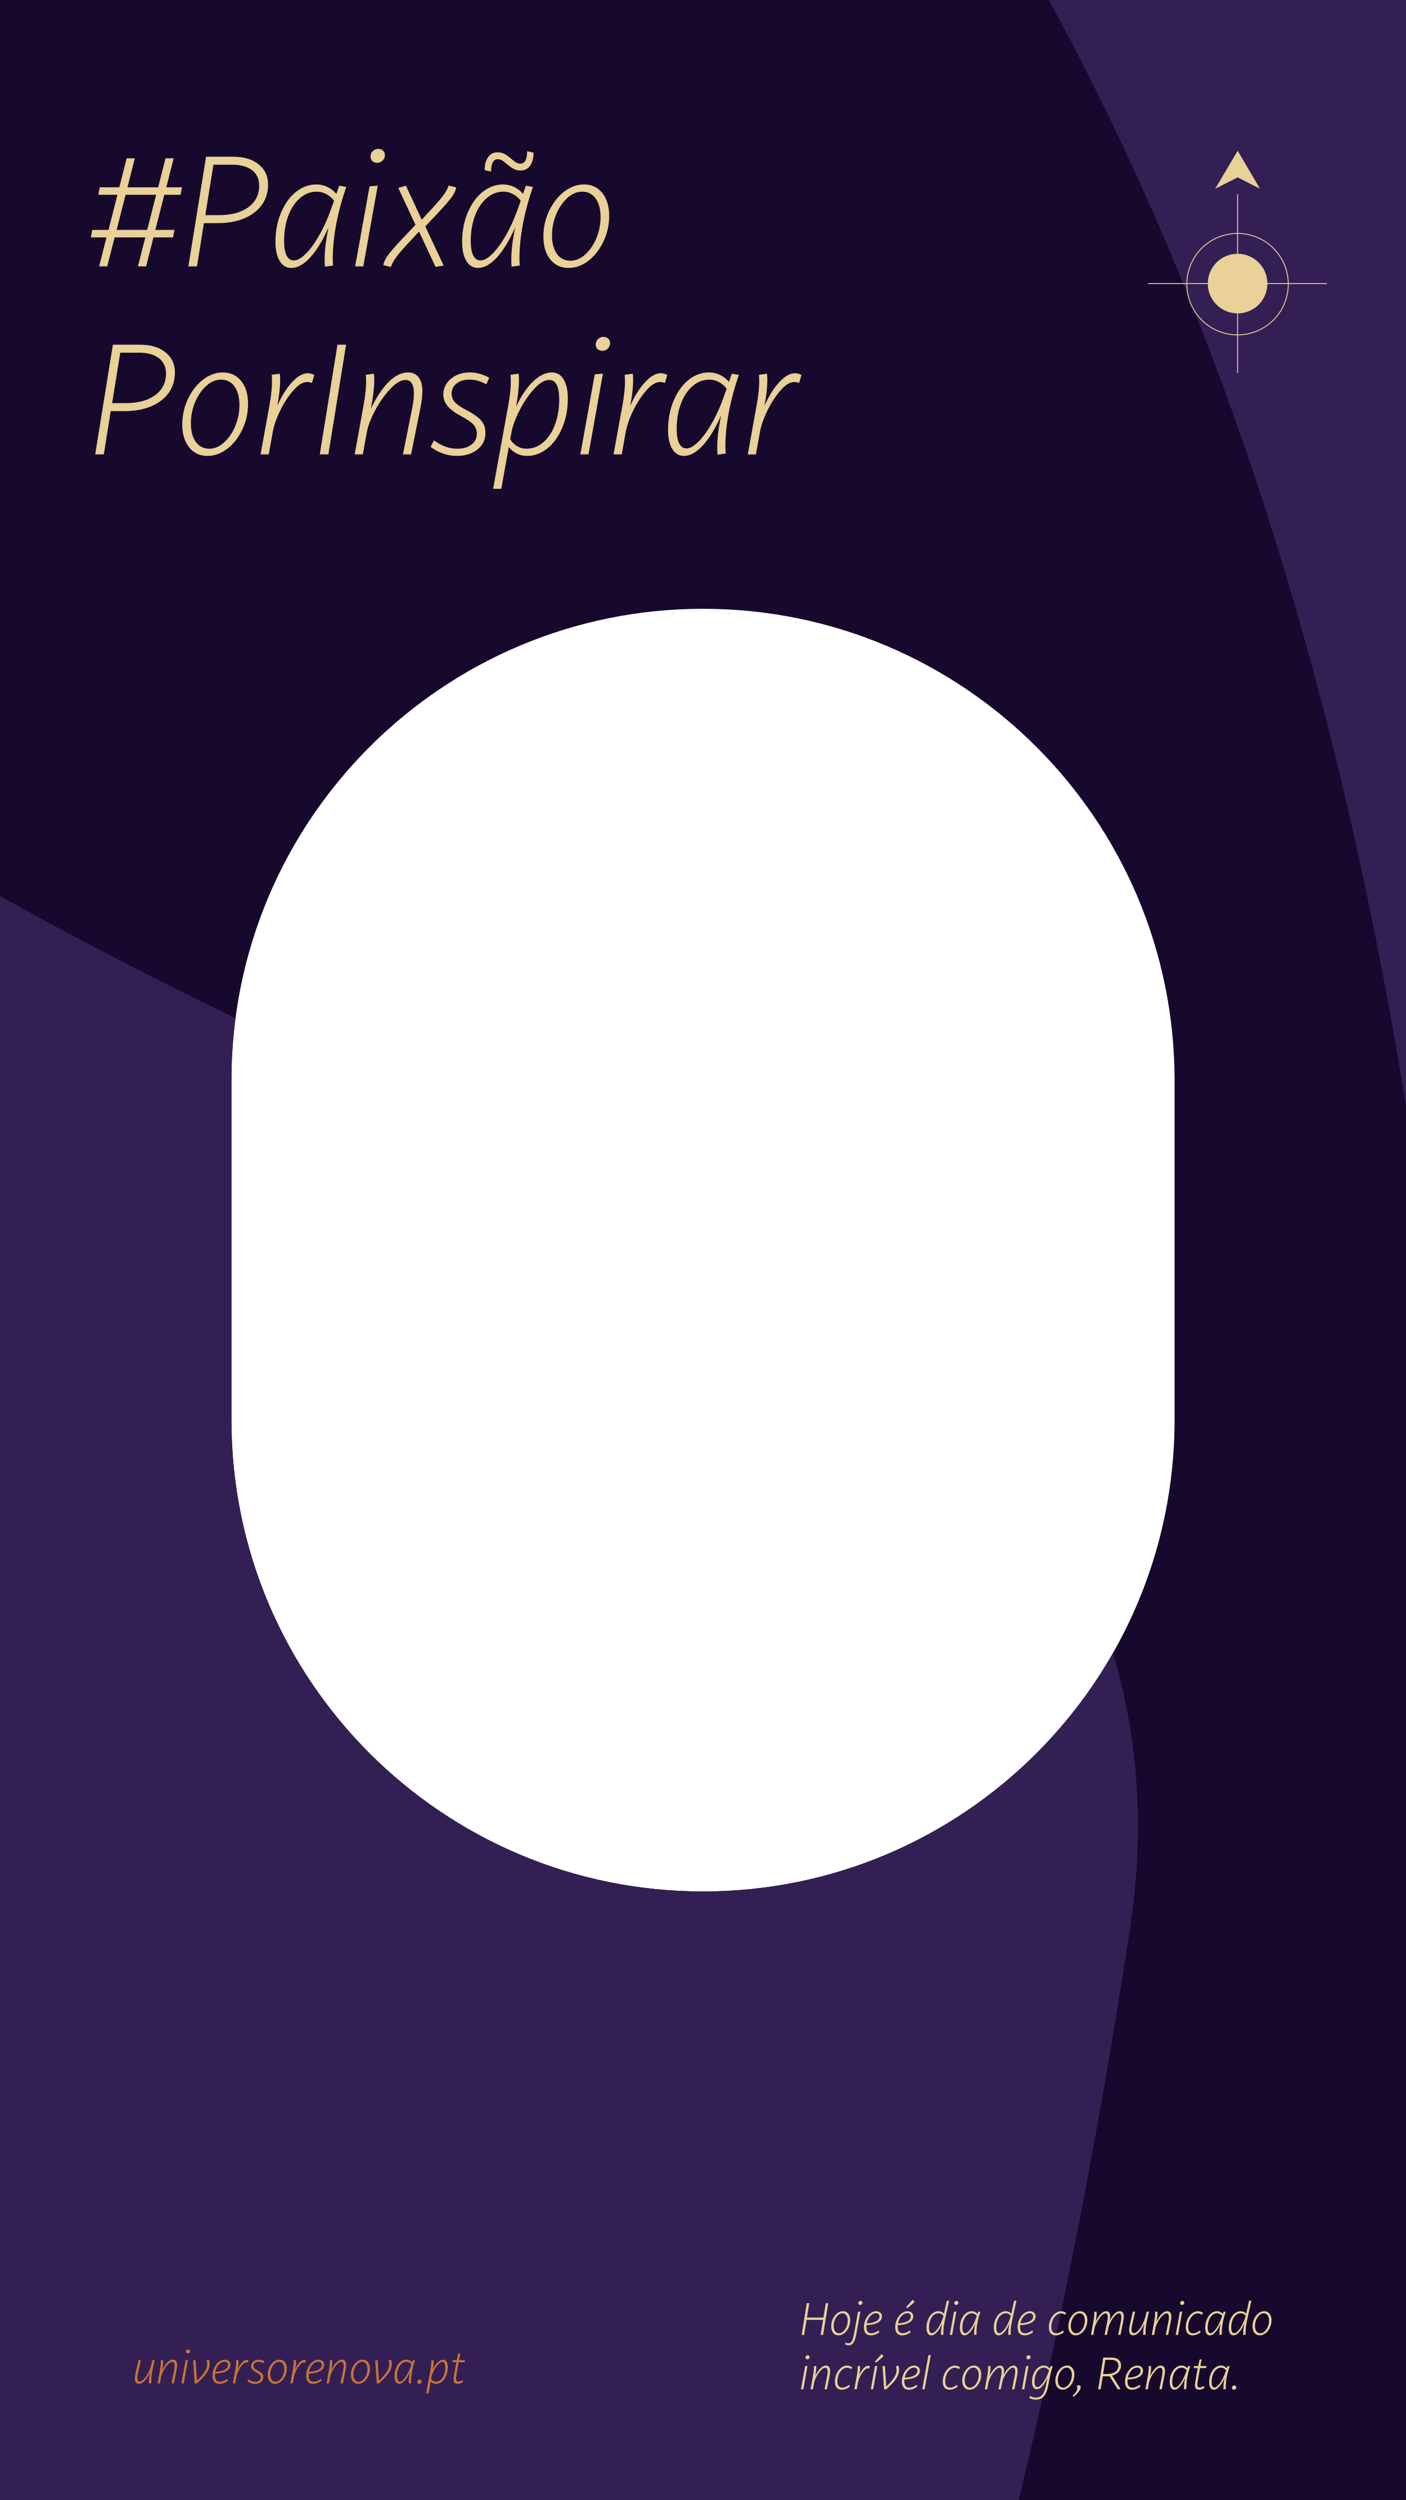 <?xml version="1.0" encoding="utf-8"?>
<!-- Generator: Adobe Illustrator 27.9.0, SVG Export Plug-In . SVG Version: 6.00 Build 0)  -->
<svg version="1.1" id="Camada_1" xmlns="http://www.w3.org/2000/svg" xmlns:xlink="http://www.w3.org/1999/xlink" x="0px" y="0px"
	 viewBox="0 0 1080 1920" style="enable-background:new 0 0 1080 1920;" xml:space="preserve">
<style type="text/css">
	.st0{fill:#17092E;}
	.st1{clip-path:url(#SVGID_00000086659419558447497820000001202410813462652299_);fill:#341F54;}
	.st2{fill:none;}
	.st3{fill:#E9D198;}
	.st4{fill:#C67538;}
	.st5{fill:none;stroke:#E9D198;stroke-width:0.7;stroke-miterlimit:10;}
</style>
<path class="st0" d="M0,0v1920h1080V0H0z M540,1452.5L540,1452.5c-200.06,0-362.24-162.18-362.24-362.24V829.74
	c0-200.06,162.18-362.24,362.24-362.24h0c200.06,0,362.24,162.18,362.24,362.24v260.52C902.24,1290.32,740.06,1452.5,540,1452.5z"/>
<g>
	<defs>
		<path id="SVGID_1_" d="M0,0v1920h1080V0H0z M540,1452.5L540,1452.5c-200.06,0-362.24-162.18-362.24-362.24V829.74
			c0-200.06,162.18-362.24,362.24-362.24h0c200.06,0,362.24,162.18,362.24,362.24v260.52C902.24,1290.32,740.06,1452.5,540,1452.5z"
			/>
	</defs>
	<clipPath id="SVGID_00000050625721730940092360000000022632261146602687_">
		<use xlink:href="#SVGID_1_"  style="overflow:visible;"/>
	</clipPath>
	<path style="clip-path:url(#SVGID_00000050625721730940092360000000022632261146602687_);fill:#341F54;" d="M2681.6,4183.63
		c-26.37-369.99-40.19-741.2-77.97-1109.98c-64.63-630.88-133.98-1261.61-219.79-1889.89C2307.42,624.27,2190.2,71.99,1968.42-451.8
		c-124.47-293.97-289.97-559.2-544.66-762c-237.41-189.04-515.47-276.94-807.71-319.31c-384.04-55.68-770.81-67.99-1151.54,25
		c-594.07,145.1-915.89,542.54-1026.15,1129.37c-166.51,886.21,179.47,1583.14,992.59,1998.01
		c62.3,31.79,125.09,62.62,200.15,100.14c-184.39,469.79-473.24,831.68-927.04,1035.65c-180.85,81.29-247.24,203.42-252.62,388.03
		c-7.83,268.32,39.52,525.19,143.34,771.08c81.78,193.71,204.87,246.12,403.24,176.33c627.24-220.68,1092.82-631.68,1415.6-1208.31
		c244.51-436.82,379.46-910.03,454.39-1401.4c11.47-75.22,6.38-146.27-13.1-211.37C792.55,1378.77,674.89,1452.5,540,1452.5h0
		c-200.06,0-362.24-162.18-362.24-362.24V829.74c0-16.24,1.07-32.22,3.14-47.89C93.21,739.36,7.09,694.18-75.85,644.01
		C-354.36,475.55-432.5,220.08-330.98-87.21C-277.1-250.3-160.4-346.94,4.86-378.85C337.08-443,641.37-300.06,803.96-3.15
		c175.83,321.08,258.04,673.91,301.35,1031.2c88.38,728.97,159.83,1460.05,231.95,2190.88c29.14,295.29,42.92,592.14,61.14,888.43
		c4.49,72.96,31.89,113.62,107.36,131.36c353.24,83.03,709.13,121.96,1071.68,82.82C2664.13,4312.18,2687.26,4263.07,2681.6,4183.63
		z"/>
</g>
<g>
	<rect class="st2" width="1080" height="1920"/>
	<g>
		<defs>
			<rect id="SVGID_00000097485916612655484660000012330267330926067085_" width="1080" height="1920"/>
		</defs>
		<clipPath id="SVGID_00000021821795294460962050000011705154093777008814_">
			<use xlink:href="#SVGID_00000097485916612655484660000012330267330926067085_"  style="overflow:visible;"/>
		</clipPath>
	</g>
</g>
<g>
	<g>
		<path class="st3" d="M619.72,1768.67h1.91l-1.77,11.03h12.66l1.77-11.03h1.91l-3.93,24.35h-1.91l1.88-11.55h-12.66l-1.88,11.55
			h-1.91L619.72,1768.67z"/>
		<path class="st3" d="M644.07,1793.37c-1.69,0-3.05-0.63-4.07-1.9c-1.02-1.26-1.53-2.95-1.53-5.06c0-2.09,0.44-4.03,1.32-5.83
			c0.88-1.8,2.01-3.21,3.38-4.23c1.37-1.02,2.81-1.53,4.31-1.53c1.69,0,3.05,0.63,4.07,1.9c1.02,1.26,1.53,2.95,1.53,5.06
			c0,2.09-0.44,4.03-1.32,5.83c-0.88,1.8-2.01,3.21-3.38,4.23C647.02,1792.86,645.58,1793.37,644.07,1793.37z M644.49,1791.77
			c1.18,0,2.3-0.49,3.34-1.46c1.04-0.97,1.86-2.2,2.45-3.67s0.89-2.99,0.89-4.54c0-1.76-0.37-3.15-1.1-4.16s-1.73-1.51-3.01-1.51
			c-1.18,0-2.3,0.49-3.34,1.46c-1.04,0.97-1.86,2.2-2.45,3.67c-0.59,1.47-0.89,2.99-0.89,4.54c0,1.76,0.37,3.15,1.1,4.16
			S643.22,1791.77,644.49,1791.77z"/>
		<path class="st3" d="M649.64,1798.87c0.63,0.37,1.3,0.56,2.02,0.56c0.81,0,1.48-0.24,2-0.71c0.52-0.48,0.99-1.35,1.39-2.61
			c0.41-1.26,0.85-3.25,1.34-5.97l2.68-14.89l1.81-0.14l-3.03,16.94c-0.4,2.16-0.85,3.88-1.38,5.18c-0.52,1.3-1.15,2.25-1.9,2.87
			c-0.74,0.61-1.66,0.92-2.75,0.92c-0.95,0-1.86-0.26-2.71-0.77L649.64,1798.87z M659.28,1768.63c0-0.46,0.17-0.86,0.5-1.2
			c0.34-0.34,0.74-0.5,1.2-0.5c0.44,0,0.8,0.13,1.08,0.38s0.42,0.59,0.42,1.01c0,0.46-0.17,0.86-0.5,1.2s-0.74,0.5-1.2,0.5
			c-0.44,0-0.8-0.13-1.08-0.38S659.28,1769.05,659.28,1768.63z"/>
		<path class="st3" d="M677.44,1778.72c0,2.04-1.01,3.65-3.04,4.82c-2.03,1.17-4.97,1.84-8.82,2c-0.05,0.51-0.07,0.99-0.07,1.43
			c0,1.58,0.31,2.77,0.94,3.58c0.63,0.81,1.54,1.22,2.75,1.22c0.93,0,1.88-0.18,2.85-0.56c0.97-0.37,1.92-0.92,2.85-1.63l0.59,1.36
			c-1,0.79-2.06,1.39-3.2,1.81c-1.14,0.42-2.29,0.63-3.44,0.63c-1.67,0-2.96-0.54-3.88-1.62c-0.92-1.08-1.37-2.59-1.37-4.54
			c0-2.23,0.46-4.3,1.39-6.23c0.93-1.93,2.11-3.43,3.55-4.52c1.44-1.09,2.95-1.63,4.52-1.63c1.3,0,2.35,0.37,3.17,1.1
			S677.44,1777.58,677.44,1778.72z M673.02,1776.39c-1.65,0-3.15,0.73-4.51,2.17c-1.36,1.45-2.27,3.31-2.73,5.58
			c3.11-0.14,5.51-0.67,7.22-1.6s2.56-2.17,2.56-3.72c0-0.74-0.22-1.33-0.66-1.77S673.83,1776.39,673.02,1776.39z"/>
		<path class="st3" d="M701.48,1778.72c0,2.04-1.01,3.65-3.04,4.82c-2.03,1.17-4.97,1.84-8.82,2c-0.05,0.51-0.07,0.99-0.07,1.43
			c0,1.58,0.31,2.77,0.94,3.58c0.63,0.81,1.54,1.22,2.75,1.22c0.93,0,1.88-0.18,2.85-0.56c0.97-0.37,1.92-0.92,2.85-1.63l0.59,1.36
			c-1,0.79-2.06,1.39-3.2,1.81c-1.14,0.42-2.29,0.63-3.44,0.63c-1.67,0-2.96-0.54-3.88-1.62c-0.92-1.08-1.37-2.59-1.37-4.54
			c0-2.23,0.46-4.3,1.39-6.23c0.93-1.93,2.11-3.43,3.55-4.52c1.44-1.09,2.95-1.63,4.52-1.63c1.3,0,2.35,0.37,3.17,1.1
			S701.48,1777.58,701.48,1778.72z M697.06,1776.39c-1.65,0-3.15,0.73-4.51,2.17c-1.36,1.45-2.27,3.31-2.73,5.58
			c3.11-0.14,5.51-0.67,7.22-1.6s2.56-2.17,2.56-3.72c0-0.74-0.22-1.33-0.66-1.77S697.87,1776.39,697.06,1776.39z M696.05,1771.59
			l5.11-5.6l1.39,1.74c-1.46,1.37-3.38,3-5.74,4.91L696.05,1771.59z"/>
		<path class="st3" d="M722.87,1793.09c-0.05-0.56-0.07-1.07-0.07-1.53c0-2.06,0.29-4.46,0.87-7.2c-1.25,2.88-2.6,5.1-4.05,6.66
			c-1.45,1.57-2.89,2.35-4.33,2.35c-1.14,0-2.02-0.51-2.66-1.53c-0.64-1.02-0.96-2.44-0.96-4.25c0-2.43,0.43-4.63,1.29-6.59
			c0.86-1.96,1.98-3.48,3.38-4.56c1.39-1.08,2.9-1.62,4.52-1.62c1.65,0,3.06,0.63,4.25,1.88l2.16-9.88l1.81-0.14l-3.27,14.96
			c-0.44,2.04-0.75,3.78-0.92,5.2c-0.17,1.43-0.26,2.94-0.26,4.54c0,0.51,0.02,1,0.07,1.46L722.87,1793.09z M715.88,1791.7
			c0.9,0,1.95-0.66,3.15-1.98c1.19-1.32,2.29-2.98,3.29-4.98c1-1.99,1.8-4.12,2.4-6.37c-0.46-0.6-1.03-1.08-1.69-1.43
			s-1.35-0.52-2.07-0.52c-1.46,0-2.75,0.49-3.86,1.46c-1.11,0.97-1.98,2.29-2.59,3.95c-0.62,1.66-0.92,3.51-0.92,5.55
			C713.58,1790.26,714.35,1791.7,715.88,1791.7z"/>
		<path class="st3" d="M732.79,1775.24l1.81-0.14l-3.2,17.92h-1.81L732.79,1775.24z M733,1768.63c0-0.46,0.17-0.86,0.5-1.2
			c0.34-0.34,0.74-0.5,1.2-0.5c0.44,0,0.8,0.13,1.08,0.38s0.42,0.59,0.42,1.01c0,0.46-0.17,0.86-0.5,1.2s-0.74,0.5-1.2,0.5
			c-0.44,0-0.8-0.13-1.08-0.38S733,1769.05,733,1768.63z"/>
		<path class="st3" d="M740.82,1793.37c-1.09,0-1.95-0.52-2.57-1.55s-0.94-2.44-0.94-4.23c0-2.41,0.42-4.6,1.27-6.58
			c0.85-1.97,1.96-3.5,3.34-4.58c1.38-1.08,2.87-1.62,4.47-1.62c0.86,0,1.67,0.18,2.44,0.54c0.77,0.36,1.44,0.88,2.02,1.55
			l0.63-1.81l1.57,0.28c-2,5.84-2.99,11.18-2.99,16c0,0.51,0.02,1,0.07,1.46l-1.81,0.24c-0.05-0.56-0.07-1.07-0.07-1.53
			c0-2.06,0.29-4.46,0.87-7.2c-1.25,2.85-2.6,5.07-4.04,6.65C743.63,1792.58,742.22,1793.37,740.82,1793.37z M741.42,1791.7
			c0.6,0,1.28-0.31,2.04-0.94c0.75-0.63,1.5-1.47,2.24-2.52c0.74-1.05,1.45-2.25,2.12-3.58c0.67-1.33,1.28-2.75,1.81-4.26l0.7-1.95
			c-0.46-0.63-1.04-1.12-1.72-1.48c-0.68-0.36-1.39-0.54-2.11-0.54c-1.42,0-2.68,0.49-3.79,1.48c-1.11,0.99-1.97,2.31-2.57,3.97
			c-0.6,1.66-0.9,3.5-0.9,5.51c0,1.42,0.18,2.49,0.56,3.22C740.15,1791.33,740.7,1791.7,741.42,1791.7z"/>
		<path class="st3" d="M774.57,1793.09c-0.05-0.56-0.07-1.07-0.07-1.53c0-2.06,0.29-4.46,0.87-7.2c-1.25,2.88-2.6,5.1-4.05,6.66
			c-1.45,1.57-2.89,2.35-4.33,2.35c-1.14,0-2.02-0.51-2.66-1.53c-0.64-1.02-0.96-2.44-0.96-4.25c0-2.43,0.43-4.63,1.29-6.59
			c0.86-1.96,1.98-3.48,3.38-4.56c1.39-1.08,2.9-1.62,4.52-1.62c1.65,0,3.06,0.63,4.25,1.88l2.16-9.88l1.81-0.14l-3.27,14.96
			c-0.44,2.04-0.75,3.78-0.92,5.2c-0.17,1.43-0.26,2.94-0.26,4.54c0,0.51,0.02,1,0.07,1.46L774.57,1793.09z M767.58,1791.7
			c0.9,0,1.95-0.66,3.15-1.98c1.19-1.32,2.29-2.98,3.29-4.98c1-1.99,1.8-4.12,2.4-6.37c-0.46-0.6-1.03-1.08-1.69-1.43
			s-1.35-0.52-2.07-0.52c-1.46,0-2.75,0.49-3.86,1.46c-1.11,0.97-1.98,2.29-2.59,3.95c-0.62,1.66-0.92,3.51-0.92,5.55
			C765.28,1790.26,766.05,1791.7,767.58,1791.7z"/>
		<path class="st3" d="M795.48,1778.72c0,2.04-1.01,3.65-3.04,4.82c-2.03,1.17-4.97,1.84-8.82,2c-0.05,0.51-0.07,0.99-0.07,1.43
			c0,1.58,0.31,2.77,0.94,3.58c0.63,0.81,1.54,1.22,2.75,1.22c0.93,0,1.88-0.18,2.85-0.56c0.97-0.37,1.92-0.92,2.85-1.63l0.59,1.36
			c-1,0.79-2.06,1.39-3.2,1.81c-1.14,0.42-2.29,0.63-3.44,0.63c-1.67,0-2.96-0.54-3.88-1.62c-0.92-1.08-1.37-2.59-1.37-4.54
			c0-2.23,0.46-4.3,1.39-6.23c0.93-1.93,2.11-3.43,3.55-4.52c1.44-1.09,2.95-1.63,4.52-1.63c1.3,0,2.35,0.37,3.17,1.1
			S795.48,1777.58,795.48,1778.72z M791.06,1776.39c-1.65,0-3.15,0.73-4.51,2.17c-1.36,1.45-2.27,3.31-2.73,5.58
			c3.11-0.14,5.51-0.67,7.22-1.6s2.56-2.17,2.56-3.72c0-0.74-0.22-1.33-0.66-1.77S791.87,1776.39,791.06,1776.39z"/>
		<path class="st3" d="M817.16,1790.93c-0.93,0.79-1.93,1.39-2.99,1.81c-1.07,0.42-2.15,0.63-3.24,0.63c-1.67,0-2.96-0.54-3.88-1.62
			c-0.92-1.08-1.37-2.59-1.37-4.54c0-2.23,0.46-4.3,1.37-6.23c0.92-1.93,2.09-3.43,3.51-4.52c1.43-1.09,2.92-1.63,4.47-1.63
			c1.44,0,2.75,0.44,3.93,1.32l-0.77,1.43c-1.04-0.72-2.11-1.08-3.2-1.08c-1.37,0-2.63,0.5-3.78,1.5c-1.15,1-2.04,2.29-2.68,3.88
			s-0.96,3.29-0.96,5.1c0,1.58,0.31,2.77,0.94,3.58c0.63,0.81,1.54,1.22,2.75,1.22c1.72,0,3.48-0.73,5.29-2.19L817.16,1790.93z"/>
		<path class="st3" d="M826.24,1793.37c-1.69,0-3.05-0.63-4.07-1.9c-1.02-1.26-1.53-2.95-1.53-5.06c0-2.09,0.44-4.03,1.32-5.83
			c0.88-1.8,2.01-3.21,3.38-4.23c1.37-1.02,2.81-1.53,4.31-1.53c1.69,0,3.05,0.63,4.07,1.9c1.02,1.26,1.53,2.95,1.53,5.06
			c0,2.09-0.44,4.03-1.32,5.83c-0.88,1.8-2.01,3.21-3.38,4.23C829.18,1792.86,827.74,1793.37,826.24,1793.37z M826.65,1791.77
			c1.18,0,2.3-0.49,3.34-1.46c1.04-0.97,1.86-2.2,2.45-3.67s0.89-2.99,0.89-4.54c0-1.76-0.37-3.15-1.1-4.16s-1.73-1.51-3.01-1.51
			c-1.18,0-2.3,0.49-3.34,1.46c-1.04,0.97-1.86,2.2-2.45,3.67c-0.59,1.47-0.89,2.99-0.89,4.54c0,1.76,0.37,3.15,1.1,4.16
			S825.38,1791.77,826.65,1791.77z"/>
		<path class="st3" d="M838.03,1793.02l1.98-10.96c0.37-2.06,0.56-3.82,0.56-5.25c0-0.51-0.02-1-0.07-1.46l1.81-0.24
			c0.05,0.56,0.07,1.07,0.07,1.53c0,0.74-0.07,1.69-0.21,2.85c-0.14,1.16-0.33,2.28-0.56,3.37c1.25-2.57,2.58-4.56,3.98-5.95
			s2.79-2.09,4.16-2.09c0.95,0,1.69,0.37,2.23,1.11c0.53,0.74,0.8,1.74,0.8,2.99c0,0.9-0.1,1.94-0.31,3.1
			c1.23-2.37,2.49-4.16,3.79-5.38c1.3-1.22,2.61-1.83,3.93-1.83c0.95,0,1.69,0.37,2.23,1.11c0.53,0.74,0.8,1.74,0.8,2.99
			c0,1.14-0.15,2.42-0.45,3.86l-2.05,10.23h-1.81l2.05-10.26c0.25-1.23,0.38-2.35,0.38-3.37c0-0.9-0.15-1.61-0.43-2.12
			c-0.29-0.51-0.71-0.77-1.27-0.77c-0.97,0-2.06,0.64-3.25,1.91c-1.19,1.28-2.26,2.77-3.18,4.47c-0.93,1.71-1.52,3.18-1.77,4.44
			l-1.15,5.71h-1.81l2.05-10.26c0.26-1.23,0.38-2.35,0.38-3.37c0-0.9-0.14-1.61-0.43-2.12c-0.29-0.51-0.71-0.77-1.27-0.77
			c-1,0-2.12,0.69-3.38,2.07c-1.25,1.38-2.35,2.97-3.3,4.78c-0.95,1.81-1.55,3.42-1.81,4.84l-0.87,4.84H838.03z"/>
		<path class="st3" d="M870.14,1775.24l1.81-0.14l-2.3,10.3c-0.3,1.28-0.45,2.42-0.45,3.44c0,1.9,0.59,2.85,1.77,2.85
			c1.02,0,2.16-0.7,3.43-2.1c1.26-1.4,2.41-3.14,3.43-5.2s1.77-4.16,2.26-6.3l0.66-2.85l1.81-0.14l-1.46,6.54
			c-0.42,1.93-0.72,3.64-0.9,5.13c-0.19,1.5-0.28,3.03-0.28,4.61c0,0.51,0.02,1,0.07,1.46l-1.81,0.24
			c-0.05-0.56-0.07-1.07-0.07-1.53c0-2.04,0.29-4.43,0.87-7.17c-1.25,2.88-2.62,5.09-4.09,6.64c-1.47,1.55-2.96,2.33-4.47,2.33
			c-1,0-1.76-0.35-2.3-1.04c-0.53-0.7-0.8-1.7-0.8-3.03c0-1.11,0.17-2.41,0.52-3.9L870.14,1775.24z"/>
		<path class="st3" d="M884.75,1793.02l1.98-10.96c0.37-2.06,0.56-3.82,0.56-5.25c0-0.51-0.02-1-0.07-1.46l1.81-0.24
			c0.05,0.56,0.07,1.07,0.07,1.53c0,0.74-0.07,1.69-0.21,2.85c-0.14,1.16-0.33,2.28-0.56,3.37c1.3-2.64,2.64-4.64,4.04-6
			s2.81-2.04,4.24-2.04c1,0,1.77,0.36,2.33,1.08c0.56,0.72,0.83,1.73,0.83,3.03c0,1.14-0.15,2.42-0.45,3.86l-2.05,10.23h-1.81
			l2.05-10.26c0.26-1.23,0.38-2.35,0.38-3.37c0-0.93-0.16-1.64-0.47-2.14c-0.31-0.5-0.77-0.75-1.37-0.75c-1.04,0-2.2,0.68-3.46,2.05
			c-1.26,1.37-2.38,2.96-3.34,4.77c-0.96,1.81-1.57,3.43-1.83,4.87l-0.87,4.84H884.75z"/>
		<path class="st3" d="M906.29,1775.24l1.81-0.14l-3.2,17.92h-1.81L906.29,1775.24z M906.5,1768.63c0-0.46,0.17-0.86,0.5-1.2
			c0.34-0.34,0.74-0.5,1.2-0.5c0.44,0,0.8,0.13,1.08,0.38s0.42,0.59,0.42,1.01c0,0.46-0.17,0.86-0.5,1.2s-0.74,0.5-1.2,0.5
			c-0.44,0-0.8-0.13-1.08-0.38S906.5,1769.05,906.5,1768.63z"/>
		<path class="st3" d="M922.29,1790.93c-0.93,0.79-1.93,1.39-2.99,1.81c-1.07,0.42-2.15,0.63-3.24,0.63c-1.67,0-2.96-0.54-3.88-1.62
			c-0.92-1.08-1.37-2.59-1.37-4.54c0-2.23,0.46-4.3,1.37-6.23c0.92-1.93,2.09-3.43,3.51-4.52c1.43-1.09,2.92-1.63,4.47-1.63
			c1.44,0,2.75,0.44,3.93,1.32l-0.77,1.43c-1.04-0.72-2.11-1.08-3.2-1.08c-1.37,0-2.63,0.5-3.78,1.5c-1.15,1-2.04,2.29-2.68,3.88
			s-0.96,3.29-0.96,5.1c0,1.58,0.31,2.77,0.94,3.58c0.63,0.81,1.54,1.22,2.75,1.22c1.72,0,3.48-0.73,5.29-2.19L922.29,1790.93z"/>
		<path class="st3" d="M929.28,1793.37c-1.09,0-1.95-0.52-2.57-1.55s-0.94-2.44-0.94-4.23c0-2.41,0.42-4.6,1.27-6.58
			c0.85-1.97,1.96-3.5,3.34-4.58c1.38-1.08,2.87-1.62,4.47-1.62c0.86,0,1.67,0.18,2.44,0.54c0.77,0.36,1.44,0.88,2.02,1.55
			l0.63-1.81l1.57,0.28c-2,5.84-2.99,11.18-2.99,16c0,0.51,0.02,1,0.07,1.46l-1.81,0.24c-0.05-0.56-0.07-1.07-0.07-1.53
			c0-2.06,0.29-4.46,0.87-7.2c-1.25,2.85-2.6,5.07-4.04,6.65C932.09,1792.58,930.67,1793.37,929.28,1793.37z M929.87,1791.7
			c0.6,0,1.28-0.31,2.04-0.94c0.75-0.63,1.5-1.47,2.24-2.52c0.74-1.05,1.45-2.25,2.12-3.58c0.67-1.33,1.28-2.75,1.81-4.26l0.7-1.95
			c-0.46-0.63-1.04-1.12-1.72-1.48c-0.68-0.36-1.39-0.54-2.11-0.54c-1.42,0-2.68,0.49-3.79,1.48c-1.11,0.99-1.97,2.31-2.57,3.97
			c-0.6,1.66-0.9,3.5-0.9,5.51c0,1.42,0.18,2.49,0.56,3.22C928.61,1791.33,929.16,1791.7,929.87,1791.7z"/>
		<path class="st3" d="M955.03,1793.09c-0.05-0.56-0.07-1.07-0.07-1.53c0-2.06,0.29-4.46,0.87-7.2c-1.25,2.88-2.6,5.1-4.05,6.66
			c-1.45,1.57-2.89,2.35-4.33,2.35c-1.14,0-2.02-0.51-2.66-1.53c-0.64-1.02-0.96-2.44-0.96-4.25c0-2.43,0.43-4.63,1.29-6.59
			c0.86-1.96,1.98-3.48,3.38-4.56c1.39-1.08,2.9-1.62,4.52-1.62c1.65,0,3.06,0.63,4.25,1.88l2.16-9.88l1.81-0.14l-3.27,14.96
			c-0.44,2.04-0.75,3.78-0.92,5.2c-0.17,1.43-0.26,2.94-0.26,4.54c0,0.51,0.02,1,0.07,1.46L955.03,1793.09z M948.04,1791.7
			c0.9,0,1.95-0.66,3.15-1.98c1.19-1.32,2.29-2.98,3.29-4.98c1-1.99,1.8-4.12,2.4-6.37c-0.46-0.6-1.03-1.08-1.69-1.43
			s-1.35-0.52-2.07-0.52c-1.46,0-2.75,0.49-3.86,1.46c-1.11,0.97-1.98,2.29-2.59,3.95c-0.62,1.66-0.92,3.51-0.92,5.55
			C945.74,1790.26,946.5,1791.7,948.04,1791.7z"/>
		<path class="st3" d="M967.69,1793.37c-1.69,0-3.05-0.63-4.07-1.9c-1.02-1.26-1.53-2.95-1.53-5.06c0-2.09,0.44-4.03,1.32-5.83
			c0.88-1.8,2.01-3.21,3.38-4.23c1.37-1.02,2.81-1.53,4.31-1.53c1.69,0,3.05,0.63,4.07,1.9c1.02,1.26,1.53,2.95,1.53,5.06
			c0,2.09-0.44,4.03-1.32,5.83c-0.88,1.8-2.01,3.21-3.38,4.23C970.64,1792.86,969.2,1793.37,967.69,1793.37z M968.11,1791.77
			c1.18,0,2.3-0.49,3.34-1.46c1.04-0.97,1.86-2.2,2.45-3.67s0.89-2.99,0.89-4.54c0-1.76-0.37-3.15-1.1-4.16s-1.73-1.51-3.01-1.51
			c-1.18,0-2.3,0.49-3.34,1.46c-1.04,0.97-1.86,2.2-2.45,3.67c-0.59,1.47-0.89,2.99-0.89,4.54c0,1.76,0.37,3.15,1.1,4.16
			S966.83,1791.77,968.11,1791.77z"/>
		<path class="st3" d="M618.47,1816.99l1.81-0.14l-3.2,17.92h-1.81L618.47,1816.99z M618.68,1810.38c0-0.46,0.17-0.86,0.5-1.2
			c0.34-0.34,0.74-0.5,1.2-0.5c0.44,0,0.8,0.13,1.08,0.38s0.42,0.59,0.42,1.01c0,0.46-0.17,0.86-0.5,1.2s-0.74,0.5-1.2,0.5
			c-0.44,0-0.8-0.13-1.08-0.38S618.68,1810.8,618.68,1810.38z"/>
		<path class="st3" d="M622.64,1834.77l1.98-10.96c0.37-2.06,0.56-3.82,0.56-5.25c0-0.51-0.02-1-0.07-1.46l1.81-0.24
			c0.05,0.56,0.07,1.07,0.07,1.53c0,0.74-0.07,1.69-0.21,2.85c-0.14,1.16-0.33,2.28-0.56,3.37c1.3-2.64,2.64-4.64,4.04-6
			s2.81-2.04,4.24-2.04c1,0,1.77,0.36,2.33,1.08c0.56,0.72,0.83,1.73,0.83,3.03c0,1.14-0.15,2.42-0.45,3.86l-2.05,10.23h-1.81
			l2.05-10.26c0.26-1.23,0.38-2.35,0.38-3.37c0-0.93-0.16-1.64-0.47-2.14c-0.31-0.5-0.77-0.75-1.37-0.75c-1.04,0-2.2,0.68-3.46,2.05
			c-1.26,1.37-2.38,2.96-3.34,4.77c-0.96,1.81-1.57,3.43-1.83,4.87l-0.87,4.84H622.64z"/>
		<path class="st3" d="M652.81,1832.68c-0.93,0.79-1.93,1.39-2.99,1.81c-1.07,0.42-2.15,0.63-3.24,0.63c-1.67,0-2.96-0.54-3.88-1.62
			c-0.92-1.08-1.37-2.59-1.37-4.54c0-2.23,0.46-4.3,1.37-6.23c0.92-1.93,2.09-3.43,3.51-4.52c1.43-1.09,2.92-1.63,4.47-1.63
			c1.44,0,2.75,0.44,3.93,1.32l-0.77,1.43c-1.04-0.72-2.11-1.08-3.2-1.08c-1.37,0-2.63,0.5-3.78,1.5c-1.15,1-2.04,2.29-2.68,3.88
			s-0.96,3.29-0.96,5.1c0,1.58,0.31,2.77,0.94,3.58c0.63,0.81,1.54,1.22,2.75,1.22c1.72,0,3.48-0.73,5.29-2.19L652.81,1832.68z"/>
		<path class="st3" d="M656.28,1834.77l1.98-10.96c0.37-2.06,0.56-3.82,0.56-5.25c0-0.51-0.02-1-0.07-1.46l1.81-0.24
			c0.05,0.56,0.07,1.07,0.07,1.53c0,1.44-0.21,3.29-0.63,5.57c0.97-2.18,2.07-3.92,3.29-5.24c1.22-1.31,2.37-1.97,3.46-1.97
			c0.49,0,0.97,0.13,1.46,0.38l-0.52,1.77c-0.35-0.14-0.71-0.21-1.08-0.21c-0.95,0-1.98,0.63-3.08,1.9c-1.1,1.26-2.08,2.77-2.92,4.5
			s-1.4,3.35-1.65,4.84l-0.87,4.84H656.28z"/>
		<path class="st3" d="M672.11,1816.99l1.81-0.14l-3.2,17.92h-1.81L672.11,1816.99z M672.11,1813.34l5.11-5.6l1.39,1.74
			c-1.46,1.37-3.37,3-5.74,4.91L672.11,1813.34z"/>
		<path class="st3" d="M677.92,1817.1l1.84-0.24l1.04,15.86c2.74-2.6,4.74-4.91,6.02-6.92c1.28-2.02,1.91-3.9,1.91-5.64
			c0-0.93-0.16-1.92-0.49-2.99l1.77-0.59c0.19,0.42,0.34,0.92,0.45,1.5s0.17,1.11,0.17,1.6c0,1.51-0.33,3.01-0.97,4.51
			c-0.65,1.5-1.69,3.1-3.13,4.8c-1.44,1.71-3.39,3.64-5.84,5.79h-1.57L677.92,1817.1z"/>
		<path class="st3" d="M706.59,1820.47c0,2.04-1.01,3.65-3.04,4.82c-2.03,1.17-4.97,1.84-8.82,2c-0.05,0.51-0.07,0.99-0.07,1.43
			c0,1.58,0.31,2.77,0.94,3.58c0.63,0.81,1.54,1.22,2.75,1.22c0.93,0,1.88-0.18,2.85-0.56c0.97-0.37,1.92-0.92,2.85-1.63l0.59,1.36
			c-1,0.79-2.06,1.39-3.2,1.81c-1.14,0.42-2.29,0.63-3.44,0.63c-1.67,0-2.96-0.54-3.88-1.62c-0.92-1.08-1.37-2.59-1.37-4.54
			c0-2.23,0.46-4.3,1.39-6.23c0.93-1.93,2.11-3.43,3.55-4.52c1.44-1.09,2.95-1.63,4.52-1.63c1.3,0,2.35,0.37,3.17,1.1
			S706.59,1819.33,706.59,1820.47z M702.17,1818.14c-1.65,0-3.15,0.73-4.51,2.17c-1.36,1.45-2.27,3.31-2.73,5.58
			c3.11-0.14,5.51-0.67,7.22-1.6s2.56-2.17,2.56-3.72c0-0.74-0.22-1.33-0.66-1.77S702.98,1818.14,702.17,1818.14z"/>
		<path class="st3" d="M713.17,1808.57l1.81-0.14l-4.73,26.34h-1.81L713.17,1808.57z"/>
		<path class="st3" d="M735.64,1832.68c-0.93,0.79-1.93,1.39-2.99,1.81c-1.07,0.42-2.15,0.63-3.24,0.63c-1.67,0-2.96-0.54-3.88-1.62
			c-0.92-1.08-1.37-2.59-1.37-4.54c0-2.23,0.46-4.3,1.37-6.23c0.92-1.93,2.09-3.43,3.51-4.52c1.43-1.09,2.92-1.63,4.47-1.63
			c1.44,0,2.75,0.44,3.93,1.32l-0.77,1.43c-1.04-0.72-2.11-1.08-3.2-1.08c-1.37,0-2.63,0.5-3.78,1.5c-1.15,1-2.04,2.29-2.68,3.88
			s-0.96,3.29-0.96,5.1c0,1.58,0.31,2.77,0.94,3.58c0.63,0.81,1.54,1.22,2.75,1.22c1.72,0,3.48-0.73,5.29-2.19L735.64,1832.68z"/>
		<path class="st3" d="M744.72,1835.12c-1.69,0-3.05-0.63-4.07-1.9c-1.02-1.26-1.53-2.95-1.53-5.06c0-2.09,0.44-4.03,1.32-5.83
			c0.88-1.8,2.01-3.21,3.38-4.23c1.37-1.02,2.81-1.53,4.31-1.53c1.69,0,3.05,0.63,4.07,1.9c1.02,1.26,1.53,2.95,1.53,5.06
			c0,2.09-0.44,4.03-1.32,5.83c-0.88,1.8-2.01,3.21-3.38,4.23C747.67,1834.61,746.23,1835.12,744.72,1835.12z M745.14,1833.52
			c1.18,0,2.3-0.49,3.34-1.46c1.04-0.97,1.86-2.2,2.45-3.67s0.89-2.99,0.89-4.54c0-1.76-0.37-3.15-1.1-4.16s-1.73-1.51-3.01-1.51
			c-1.18,0-2.3,0.49-3.34,1.46c-1.04,0.97-1.86,2.2-2.45,3.67c-0.59,1.47-0.89,2.99-0.89,4.54c0,1.76,0.37,3.15,1.1,4.16
			S743.86,1833.52,745.14,1833.52z"/>
		<path class="st3" d="M756.51,1834.77l1.98-10.96c0.37-2.06,0.56-3.82,0.56-5.25c0-0.51-0.02-1-0.07-1.46l1.81-0.24
			c0.05,0.56,0.07,1.07,0.07,1.53c0,0.74-0.07,1.69-0.21,2.85c-0.14,1.16-0.33,2.28-0.56,3.37c1.25-2.57,2.58-4.56,3.98-5.95
			s2.79-2.09,4.16-2.09c0.95,0,1.69,0.37,2.23,1.11c0.53,0.74,0.8,1.74,0.8,2.99c0,0.9-0.1,1.94-0.31,3.1
			c1.23-2.37,2.49-4.16,3.79-5.38c1.3-1.22,2.61-1.83,3.93-1.83c0.95,0,1.69,0.37,2.23,1.11c0.53,0.74,0.8,1.74,0.8,2.99
			c0,1.14-0.15,2.42-0.45,3.86l-2.05,10.23h-1.81l2.05-10.26c0.25-1.23,0.38-2.35,0.38-3.37c0-0.9-0.15-1.61-0.43-2.12
			c-0.29-0.51-0.71-0.77-1.27-0.77c-0.97,0-2.06,0.64-3.25,1.91c-1.19,1.28-2.26,2.77-3.18,4.47c-0.93,1.71-1.52,3.18-1.77,4.44
			l-1.15,5.71h-1.81l2.05-10.26c0.26-1.23,0.38-2.35,0.38-3.37c0-0.9-0.14-1.61-0.43-2.12c-0.29-0.51-0.71-0.77-1.27-0.77
			c-1,0-2.12,0.69-3.38,2.07c-1.25,1.38-2.35,2.97-3.3,4.78c-0.95,1.81-1.55,3.42-1.81,4.84l-0.87,4.84H756.51z"/>
		<path class="st3" d="M788.21,1816.99l1.81-0.14l-3.2,17.92h-1.81L788.21,1816.99z M788.42,1810.38c0-0.46,0.17-0.86,0.5-1.2
			c0.34-0.34,0.74-0.5,1.2-0.5c0.44,0,0.8,0.13,1.08,0.38s0.42,0.59,0.42,1.01c0,0.46-0.17,0.86-0.5,1.2s-0.74,0.5-1.2,0.5
			c-0.44,0-0.8-0.13-1.08-0.38S788.42,1810.8,788.42,1810.38z"/>
		<path class="st3" d="M795.51,1842.77c-0.79,0-1.62-0.12-2.5-0.37c-0.88-0.24-1.68-0.59-2.4-1.03l0.63-1.53
			c1.42,0.88,2.84,1.32,4.28,1.32c1.48,0,2.71-0.28,3.69-0.85c0.97-0.57,1.8-1.54,2.47-2.9c0.67-1.37,1.26-3.33,1.77-5.88
			c0.53-2.71,0.94-4.58,1.22-5.6c-1.28,2.81-2.64,4.98-4.09,6.52c-1.45,1.54-2.88,2.31-4.3,2.31c-1.09,0-1.95-0.5-2.59-1.51
			c-0.64-1.01-0.96-2.37-0.96-4.09c0-2.39,0.43-4.55,1.29-6.49s1.97-3.44,3.34-4.5c1.37-1.07,2.85-1.6,4.45-1.6
			c1.76,0,3.26,0.74,4.49,2.23l0.7-1.95l1.57,0.28c-0.63,2-1.15,3.87-1.57,5.64c-0.42,1.76-1.01,4.7-1.77,8.8
			c-0.49,2.64-1.14,4.78-1.95,6.42c-0.81,1.64-1.84,2.84-3.1,3.62C798.92,1842.38,797.37,1842.77,795.51,1842.77z M796.87,1833.1
			c0.81,0,1.73-0.51,2.77-1.53c1.03-1.02,2.04-2.37,3.01-4.04c0.97-1.67,1.81-3.47,2.5-5.39l0.66-1.81
			c-0.46-0.67-1.04-1.2-1.74-1.58c-0.7-0.38-1.42-0.57-2.16-0.57c-1.42,0-2.68,0.49-3.79,1.46c-1.11,0.97-1.97,2.28-2.57,3.91
			c-0.6,1.63-0.9,3.44-0.9,5.41c0,1.34,0.19,2.37,0.57,3.08C795.6,1832.75,796.15,1833.1,796.87,1833.1z"/>
		<path class="st3" d="M816.25,1835.12c-1.69,0-3.05-0.63-4.07-1.9c-1.02-1.26-1.53-2.95-1.53-5.06c0-2.09,0.44-4.03,1.32-5.83
			c0.88-1.8,2.01-3.21,3.38-4.23c1.37-1.02,2.81-1.53,4.31-1.53c1.69,0,3.05,0.63,4.07,1.9c1.02,1.26,1.53,2.95,1.53,5.06
			c0,2.09-0.44,4.03-1.32,5.83c-0.88,1.8-2.01,3.21-3.38,4.23C819.19,1834.61,817.76,1835.12,816.25,1835.12z M816.67,1833.52
			c1.18,0,2.3-0.49,3.34-1.46c1.04-0.97,1.86-2.2,2.45-3.67s0.89-2.99,0.89-4.54c0-1.76-0.37-3.15-1.1-4.16s-1.73-1.51-3.01-1.51
			c-1.18,0-2.3,0.49-3.34,1.46c-1.04,0.97-1.86,2.2-2.45,3.67c-0.59,1.47-0.89,2.99-0.89,4.54c0,1.76,0.37,3.15,1.1,4.16
			S815.39,1833.52,816.67,1833.52z"/>
		<path class="st3" d="M823.9,1839.74c2.44-2.23,3.65-4.17,3.65-5.84c0-0.56-0.15-1.12-0.45-1.7c0.53-0.35,1.07-0.52,1.6-0.52
			c0.44,0,0.79,0.12,1.04,0.37c0.25,0.24,0.38,0.57,0.38,0.99c0,0.97-0.51,2.16-1.53,3.57c-1.02,1.4-2.34,2.74-3.97,4.02
			L823.9,1839.74z"/>
		<path class="st3" d="M847.46,1810.42h6.26c2.3,0,4.1,0.54,5.41,1.62c1.31,1.08,1.97,2.53,1.97,4.37c0,1.95-0.6,3.61-1.81,4.97
			c-1.21,1.37-2.93,2.35-5.18,2.96c0.14,0.07,0.39,0.39,0.77,0.97l5.92,9.46h-2.26l-6.19-9.95h-5.29l-1.6,9.95h-1.91L847.46,1810.42
			z M849.09,1812.19l-1.77,10.85h3.2c1.81,0,3.36-0.27,4.64-0.8s2.27-1.29,2.94-2.26c0.67-0.97,1.01-2.08,1.01-3.3
			c0-1.44-0.48-2.55-1.44-3.32c-0.96-0.78-2.36-1.17-4.19-1.17H849.09z"/>
		<path class="st3" d="M878,1820.47c0,2.04-1.01,3.65-3.04,4.82c-2.03,1.17-4.97,1.84-8.82,2c-0.05,0.51-0.07,0.99-0.07,1.43
			c0,1.58,0.31,2.77,0.94,3.58c0.63,0.81,1.54,1.22,2.75,1.22c0.93,0,1.88-0.18,2.85-0.56c0.97-0.37,1.92-0.92,2.85-1.63l0.59,1.36
			c-1,0.79-2.06,1.39-3.2,1.81c-1.14,0.42-2.29,0.63-3.44,0.63c-1.67,0-2.96-0.54-3.88-1.62c-0.92-1.08-1.37-2.59-1.37-4.54
			c0-2.23,0.46-4.3,1.39-6.23c0.93-1.93,2.11-3.43,3.55-4.52c1.44-1.09,2.95-1.63,4.52-1.63c1.3,0,2.35,0.37,3.17,1.1
			S878,1819.33,878,1820.47z M873.58,1818.14c-1.65,0-3.15,0.73-4.51,2.17c-1.36,1.45-2.27,3.31-2.73,5.58
			c3.11-0.14,5.51-0.67,7.22-1.6s2.56-2.17,2.56-3.72c0-0.74-0.22-1.33-0.66-1.77S874.4,1818.14,873.58,1818.14z"/>
		<path class="st3" d="M879.85,1834.77l1.98-10.96c0.37-2.06,0.56-3.82,0.56-5.25c0-0.51-0.02-1-0.07-1.46l1.81-0.24
			c0.05,0.56,0.07,1.07,0.07,1.53c0,0.74-0.07,1.69-0.21,2.85c-0.14,1.16-0.33,2.28-0.56,3.37c1.3-2.64,2.64-4.64,4.04-6
			s2.81-2.04,4.24-2.04c1,0,1.77,0.36,2.33,1.08c0.56,0.72,0.83,1.73,0.83,3.03c0,1.14-0.15,2.42-0.45,3.86l-2.05,10.23h-1.81
			l2.05-10.26c0.26-1.23,0.38-2.35,0.38-3.37c0-0.93-0.16-1.64-0.47-2.14c-0.31-0.5-0.77-0.75-1.37-0.75c-1.04,0-2.2,0.68-3.46,2.05
			c-1.26,1.37-2.38,2.96-3.34,4.77c-0.96,1.81-1.57,3.43-1.83,4.87l-0.87,4.84H879.85z"/>
		<path class="st3" d="M902.04,1835.12c-1.09,0-1.95-0.52-2.57-1.55s-0.94-2.44-0.94-4.23c0-2.41,0.42-4.6,1.27-6.58
			c0.85-1.97,1.96-3.5,3.34-4.58c1.38-1.08,2.87-1.62,4.47-1.62c0.86,0,1.67,0.18,2.44,0.54c0.77,0.36,1.44,0.88,2.02,1.55
			l0.63-1.81l1.57,0.28c-2,5.84-2.99,11.18-2.99,16c0,0.51,0.02,1,0.07,1.46l-1.81,0.24c-0.05-0.56-0.07-1.07-0.07-1.53
			c0-2.06,0.29-4.46,0.87-7.2c-1.25,2.85-2.6,5.07-4.04,6.65C904.85,1834.33,903.43,1835.12,902.04,1835.12z M902.63,1833.45
			c0.6,0,1.28-0.31,2.04-0.94c0.75-0.63,1.5-1.47,2.24-2.52c0.74-1.05,1.45-2.25,2.12-3.58c0.67-1.33,1.28-2.75,1.81-4.26l0.7-1.95
			c-0.46-0.63-1.04-1.12-1.72-1.48c-0.68-0.36-1.39-0.54-2.11-0.54c-1.42,0-2.68,0.49-3.79,1.48c-1.11,0.99-1.97,2.31-2.57,3.97
			c-0.6,1.66-0.9,3.5-0.9,5.51c0,1.42,0.18,2.49,0.56,3.22C901.37,1833.08,901.91,1833.45,902.63,1833.45z"/>
		<path class="st3" d="M920.03,1818.52h-3.1l0.28-1.6h3.13l1.15-5.04l1.53-0.14l-0.94,5.18h4.63l-0.28,1.6h-4.63l-1.5,8.42
			c-0.35,1.97-0.52,3.47-0.52,4.49c0,0.7,0.13,1.19,0.38,1.5c0.25,0.3,0.68,0.45,1.29,0.45c1,0,2.1-0.38,3.3-1.15l0.45,1.46
			c-1.39,0.95-2.77,1.43-4.14,1.43c-1.04,0-1.84-0.28-2.38-0.83s-0.82-1.37-0.82-2.44c0-0.95,0.19-2.43,0.56-4.45L920.03,1818.52z"
			/>
		<path class="st3" d="M932.31,1835.12c-1.09,0-1.95-0.52-2.57-1.55s-0.94-2.44-0.94-4.23c0-2.41,0.42-4.6,1.27-6.58
			c0.85-1.97,1.96-3.5,3.34-4.58c1.38-1.08,2.87-1.62,4.47-1.62c0.86,0,1.67,0.18,2.44,0.54c0.77,0.36,1.44,0.88,2.02,1.55
			l0.63-1.81l1.57,0.28c-2,5.84-2.99,11.18-2.99,16c0,0.51,0.02,1,0.07,1.46l-1.81,0.24c-0.05-0.56-0.07-1.07-0.07-1.53
			c0-2.06,0.29-4.46,0.87-7.2c-1.25,2.85-2.6,5.07-4.04,6.65C935.12,1834.33,933.7,1835.12,932.31,1835.12z M932.9,1833.45
			c0.6,0,1.28-0.31,2.04-0.94c0.75-0.63,1.5-1.47,2.24-2.52c0.74-1.05,1.45-2.25,2.12-3.58c0.67-1.33,1.28-2.75,1.81-4.26l0.7-1.95
			c-0.46-0.63-1.04-1.12-1.72-1.48c-0.68-0.36-1.39-0.54-2.11-0.54c-1.42,0-2.68,0.49-3.79,1.48c-1.11,0.99-1.97,2.31-2.57,3.97
			c-0.6,1.66-0.9,3.5-0.9,5.51c0,1.42,0.18,2.49,0.56,3.22C931.64,1833.08,932.18,1833.45,932.9,1833.45z"/>
		<path class="st3" d="M946.29,1833.66c0-0.53,0.18-0.97,0.54-1.32s0.79-0.52,1.3-0.52c0.44,0,0.8,0.13,1.08,0.4
			s0.42,0.62,0.42,1.06c0,0.51-0.17,0.95-0.52,1.3s-0.79,0.54-1.32,0.54c-0.44,0-0.8-0.13-1.08-0.4
			C946.43,1834.45,946.29,1834.1,946.29,1833.66z"/>
	</g>
</g>
<g>
	<path class="st3" d="M81.79,182.31H69.76l1.08-5.77h12.51l6.86-26.95H75.53l1.08-5.77h15.04l5.65-22.25h6.26l-5.65,22.25h23.58
		l5.65-22.25h6.26l-5.65,22.25h12.03l-1.08,5.77h-12.51l-6.86,26.95H134l-1.08,5.77h-15.04l-5.65,22.25h-6.26l5.65-22.25H88.04
		l-5.65,22.25h-6.26L81.79,182.31z M89.61,176.53h23.46l6.86-26.95H96.46L89.61,176.53z"/>
	<path class="st3" d="M158.29,120.35h20.93c8.1,0,14.57,1.95,19.43,5.83c4.85,3.89,7.28,9.04,7.28,15.46
		c0,6.1-1.65,11.39-4.93,15.88c-3.29,4.49-7.86,7.92-13.71,10.29c-5.85,2.37-12.63,3.55-20.33,3.55h-10.35l-5.29,33.2h-6.62
		L158.29,120.35z M163.95,126.49l-6.25,38.73h10.47c9.54,0,17.08-2.04,22.62-6.14c5.53-4.09,8.3-9.58,8.3-16.48
		c0-5.13-1.83-9.1-5.47-11.91c-3.65-2.81-8.76-4.21-15.34-4.21H163.95z"/>
	<path class="st3" d="M223.73,205.76c-3.77,0-6.74-1.78-8.9-5.35c-2.17-3.57-3.25-8.44-3.25-14.62c0-8.34,1.46-15.92,4.39-22.74
		c2.93-6.82,6.78-12.09,11.55-15.82c4.77-3.73,9.92-5.59,15.46-5.59c2.97,0,5.77,0.62,8.42,1.86c2.65,1.24,4.97,3.03,6.98,5.35
		l2.17-6.26l5.41,0.96c-6.9,20.21-10.35,38.66-10.35,55.34c0,1.77,0.08,3.45,0.24,5.05l-6.26,0.84c-0.16-1.92-0.24-3.69-0.24-5.29
		c0-7.14,1-15.44,3.01-24.9c-4.33,9.86-8.98,17.52-13.95,22.98C233.44,203.04,228.55,205.76,223.73,205.76z M225.78,199.99
		c2.08,0,4.43-1.08,7.04-3.25c2.6-2.17,5.19-5.07,7.76-8.72c2.57-3.65,5.01-7.78,7.34-12.39c2.33-4.61,4.41-9.52,6.26-14.74
		l2.41-6.74c-1.61-2.17-3.59-3.87-5.95-5.11c-2.37-1.24-4.79-1.86-7.28-1.86c-4.89,0-9.26,1.71-13.11,5.11
		c-3.85,3.41-6.82,7.98-8.9,13.71c-2.09,5.73-3.13,12.09-3.13,19.07c0,4.89,0.64,8.6,1.92,11.13
		C221.41,198.73,223.29,199.99,225.78,199.99z"/>
	<path class="st3" d="M283.88,143.09l6.26-0.48l-11.07,61.95h-6.26L283.88,143.09z M284.6,120.23c0-1.6,0.58-2.99,1.74-4.15
		c1.16-1.16,2.54-1.74,4.15-1.74c1.52,0,2.77,0.44,3.73,1.32c0.96,0.88,1.44,2.04,1.44,3.49c0,1.61-0.58,2.99-1.74,4.15
		c-1.16,1.16-2.55,1.74-4.15,1.74c-1.52,0-2.77-0.44-3.73-1.32C285.08,122.84,284.6,121.68,284.6,120.23z"/>
	<path class="st3" d="M294.47,203.6c0.32-2.24,1.4-4.65,3.25-7.22c1.84-2.57,5.37-6.66,10.59-12.27l10.83-11.43l-13.23-28.39
		l5.89-1.68l12.15,26.1l7.1-7.7c4.49-4.81,7.7-8.54,9.62-11.19s3.25-5.09,3.97-7.34l5.77,1.44c-0.32,2.25-1.4,4.65-3.25,7.22
		c-1.85,2.57-5.37,6.66-10.59,12.27l-9.86,10.47l14.07,30.07l-6.26,0.96l-12.63-27.07l-8.06,8.66c-4.49,4.81-7.7,8.54-9.62,11.19
		c-1.92,2.65-3.25,5.09-3.97,7.34L294.47,203.6z"/>
	<path class="st3" d="M367.12,205.76c-3.77,0-6.74-1.78-8.9-5.35c-2.17-3.57-3.25-8.44-3.25-14.62c0-8.34,1.46-15.92,4.39-22.74
		c2.93-6.82,6.78-12.09,11.55-15.82c4.77-3.73,9.92-5.59,15.46-5.59c2.97,0,5.77,0.62,8.42,1.86c2.65,1.24,4.97,3.03,6.98,5.35
		l2.17-6.26l5.41,0.96c-6.9,20.21-10.35,38.66-10.35,55.34c0,1.77,0.08,3.45,0.24,5.05l-6.26,0.84c-0.16-1.92-0.24-3.69-0.24-5.29
		c0-7.14,1-15.44,3.01-24.9c-4.33,9.86-8.98,17.52-13.95,22.98C376.83,203.04,371.94,205.76,367.12,205.76z M369.17,199.99
		c2.08,0,4.43-1.08,7.04-3.25c2.6-2.17,5.19-5.07,7.76-8.72c2.57-3.65,5.01-7.78,7.34-12.39c2.33-4.61,4.41-9.52,6.26-14.74
		l2.41-6.74c-1.61-2.17-3.59-3.87-5.95-5.11c-2.37-1.24-4.79-1.86-7.28-1.86c-4.89,0-9.26,1.71-13.11,5.11
		c-3.85,3.41-6.82,7.98-8.9,13.71c-2.09,5.73-3.13,12.09-3.13,19.07c0,4.89,0.64,8.6,1.92,11.13
		C364.8,198.73,366.68,199.99,369.17,199.99z M372.3,130.7c0-4.25,0.88-7.6,2.65-10.04c1.76-2.45,4.17-3.67,7.22-3.67
		c1.84,0,3.53,0.36,5.05,1.08c1.52,0.72,3.45,2.09,5.77,4.09c1.6,1.36,2.87,2.29,3.79,2.77c0.92,0.48,1.9,0.72,2.95,0.72
		c3.45,0,5.17-3.17,5.17-9.5l4.93,1.08c0,4.25-0.88,7.6-2.65,10.04c-1.76,2.45-4.17,3.67-7.22,3.67c-1.85,0-3.53-0.36-5.05-1.08
		c-1.52-0.72-3.45-2.08-5.77-4.09c-1.61-1.36-2.87-2.29-3.79-2.77c-0.92-0.48-1.91-0.72-2.95-0.72c-3.45,0-5.17,3.17-5.17,9.5
		L372.3,130.7z"/>
	<path class="st3" d="M436.77,205.76c-5.85,0-10.55-2.18-14.07-6.56c-3.53-4.37-5.29-10.2-5.29-17.5c0-7.22,1.52-13.93,4.57-20.15
		c3.05-6.21,6.94-11.09,11.67-14.62c4.73-3.53,9.7-5.29,14.92-5.29c5.85,0,10.54,2.19,14.07,6.56c3.53,4.37,5.29,10.21,5.29,17.5
		c0,7.22-1.52,13.94-4.57,20.15c-3.05,6.22-6.94,11.09-11.67,14.62C446.96,204,441.99,205.76,436.77,205.76z M438.22,200.23
		c4.09,0,7.94-1.68,11.55-5.05c3.61-3.37,6.44-7.6,8.48-12.69c2.04-5.09,3.07-10.32,3.07-15.7c0-6.09-1.26-10.89-3.79-14.38
		c-2.53-3.49-6-5.23-10.41-5.23c-4.09,0-7.94,1.68-11.55,5.05c-3.61,3.37-6.44,7.6-8.48,12.69c-2.04,5.09-3.07,10.33-3.07,15.7
		c0,6.1,1.26,10.89,3.79,14.38S433.81,200.23,438.22,200.23z"/>
	<path class="st3" d="M86.72,264.71h20.93c8.1,0,14.57,1.95,19.43,5.83c4.85,3.89,7.28,9.04,7.28,15.46c0,6.1-1.65,11.39-4.93,15.88
		c-3.29,4.49-7.86,7.92-13.71,10.29c-5.85,2.37-12.63,3.55-20.33,3.55H85.04l-5.29,33.2h-6.62L86.72,264.71z M92.37,270.84
		l-6.25,38.73h10.47c9.54,0,17.08-2.04,22.62-6.14c5.53-4.09,8.3-9.58,8.3-16.48c0-5.13-1.83-9.1-5.47-11.91
		c-3.65-2.81-8.76-4.21-15.34-4.21H92.37z"/>
	<path class="st3" d="M159.38,350.12c-5.85,0-10.55-2.18-14.07-6.56c-3.53-4.37-5.29-10.2-5.29-17.5c0-7.22,1.52-13.93,4.57-20.15
		c3.05-6.21,6.94-11.09,11.67-14.62c4.73-3.53,9.7-5.29,14.92-5.29c5.85,0,10.54,2.19,14.07,6.56c3.53,4.37,5.29,10.21,5.29,17.5
		c0,7.22-1.52,13.94-4.57,20.15c-3.05,6.22-6.94,11.09-11.67,14.62C169.56,348.36,164.59,350.12,159.38,350.12z M160.82,344.58
		c4.09,0,7.94-1.68,11.55-5.05c3.61-3.37,6.44-7.6,8.48-12.69c2.04-5.09,3.07-10.32,3.07-15.7c0-6.09-1.26-10.89-3.79-14.38
		c-2.53-3.49-6-5.23-10.41-5.23c-4.09,0-7.94,1.68-11.55,5.05c-3.61,3.37-6.44,7.6-8.48,12.69c-2.04,5.09-3.07,10.33-3.07,15.7
		c0,6.1,1.26,10.89,3.79,14.38S156.41,344.58,160.82,344.58z"/>
	<path class="st3" d="M200.16,348.92l6.86-37.89c1.28-7.14,1.92-13.19,1.92-18.16c0-1.76-0.08-3.45-0.24-5.05l6.26-0.84
		c0.16,1.92,0.24,3.69,0.24,5.29c0,4.97-0.72,11.39-2.17,19.25c3.37-7.54,7.16-13.57,11.37-18.1c4.21-4.53,8.2-6.8,11.97-6.8
		c1.68,0,3.37,0.44,5.05,1.32l-1.8,6.14c-1.2-0.48-2.45-0.72-3.73-0.72c-3.29,0-6.84,2.19-10.65,6.56
		c-3.81,4.37-7.18,9.56-10.1,15.58c-2.93,6.01-4.83,11.59-5.71,16.72l-3.01,16.72H200.16z"/>
	<path class="st3" d="M259.22,264.71h6.62l-13.59,84.21h-6.62L259.22,264.71z"/>
	<path class="st3" d="M272.45,348.92l6.86-37.89c1.28-7.14,1.92-13.19,1.92-18.16c0-1.76-0.08-3.45-0.24-5.05l6.26-0.84
		c0.16,1.92,0.24,3.69,0.24,5.29c0,2.57-0.24,5.85-0.72,9.86c-0.48,4.01-1.12,7.9-1.92,11.67c4.49-9.14,9.14-16.06,13.95-20.75
		c4.81-4.69,9.7-7.04,14.68-7.04c3.45,0,6.14,1.24,8.06,3.73c1.92,2.49,2.89,5.98,2.89,10.47c0,3.93-0.52,8.38-1.56,13.35
		l-7.1,35.37h-6.26l7.1-35.49c0.88-4.25,1.32-8.14,1.32-11.67c0-3.21-0.54-5.67-1.62-7.4c-1.08-1.72-2.67-2.59-4.75-2.59
		c-3.61,0-7.6,2.37-11.97,7.1c-4.37,4.73-8.22,10.23-11.55,16.48c-3.33,6.26-5.43,11.87-6.32,16.84l-3.01,16.72H272.45z"/>
	<path class="st3" d="M333.32,338.21c3.37,2.33,6.44,3.97,9.2,4.93c2.77,0.96,5.71,1.44,8.84,1.44c4.49,0,8.1-1.06,10.83-3.19
		c2.73-2.12,4.09-4.91,4.09-8.36c0-2.65-0.84-4.93-2.53-6.86s-4.73-4.05-9.14-6.38c-4.97-2.65-8.56-5.29-10.77-7.94
		c-2.21-2.65-3.31-5.57-3.31-8.78c0-4.89,1.94-8.96,5.83-12.21c3.89-3.25,8.72-4.87,14.5-4.87c5.05,0,10.02,1.36,14.92,4.09
		l-2.17,5.05c-2.41-1.28-4.63-2.2-6.68-2.77c-2.04-0.56-4.23-0.84-6.56-0.84c-3.93,0-7.16,1-9.68,3.01
		c-2.53,2.01-3.79,4.61-3.79,7.82c0,2.41,0.8,4.53,2.41,6.38c1.6,1.85,4.41,3.81,8.42,5.89c3.85,2.01,6.86,3.87,9.02,5.59
		c2.17,1.73,3.73,3.53,4.69,5.41c0.96,1.89,1.44,4.19,1.44,6.92c0,5.13-2.04,9.34-6.14,12.63c-4.09,3.29-9.34,4.93-15.76,4.93
		c-3.69,0-7.3-0.62-10.83-1.86c-3.53-1.24-6.66-2.95-9.38-5.11L333.32,338.21z"/>
	<path class="st3" d="M378.79,375.38l11.67-64.36c1.28-7.14,1.92-13.19,1.92-18.16c0-1.76-0.08-3.45-0.24-5.05l6.26-0.84
		c0.16,1.92,0.24,3.69,0.24,5.29c0,2.41-0.2,5.47-0.6,9.2c-0.4,3.73-0.96,7.4-1.68,11.01c3.77-8.18,8.1-14.63,12.99-19.37
		c4.89-4.73,9.74-7.1,14.56-7.1c3.85,0,6.86,1.79,9.02,5.35c2.17,3.57,3.25,8.44,3.25,14.62c0,8.34-1.46,15.92-4.39,22.74
		c-2.93,6.82-6.78,12.09-11.55,15.82c-4.77,3.73-9.92,5.59-15.46,5.59c-2.73,0-5.29-0.58-7.7-1.74c-2.41-1.16-4.49-2.87-6.26-5.11
		l-5.77,32.12H378.79z M391.9,337.25c1.36,2.33,3.15,4.13,5.35,5.41c2.2,1.28,4.59,1.92,7.16,1.92c4.89,0,9.26-1.7,13.11-5.11
		c3.85-3.41,6.82-7.98,8.9-13.71c2.08-5.73,3.13-12.09,3.13-19.07c0-9.94-2.57-14.92-7.7-14.92c-3.53,0-7.38,2.29-11.55,6.86
		c-4.17,4.57-7.88,10-11.13,16.3c-3.25,6.3-5.35,12.05-6.32,17.26L391.9,337.25z"/>
	<path class="st3" d="M456.86,287.44l6.26-0.48l-11.07,61.95h-6.26L456.86,287.44z M457.58,264.59c0-1.6,0.58-2.99,1.74-4.15
		c1.16-1.16,2.54-1.74,4.15-1.74c1.52,0,2.77,0.44,3.73,1.32c0.96,0.88,1.44,2.04,1.44,3.49c0,1.61-0.58,2.99-1.74,4.15
		c-1.16,1.16-2.55,1.74-4.15,1.74c-1.52,0-2.77-0.44-3.73-1.32C458.07,267.2,457.58,266.03,457.58,264.59z"/>
	<path class="st3" d="M471.3,348.92l6.86-37.89c1.28-7.14,1.92-13.19,1.92-18.16c0-1.76-0.08-3.45-0.24-5.05l6.26-0.84
		c0.16,1.92,0.24,3.69,0.24,5.29c0,4.97-0.72,11.39-2.17,19.25c3.37-7.54,7.16-13.57,11.37-18.1c4.21-4.53,8.2-6.8,11.97-6.8
		c1.68,0,3.37,0.44,5.05,1.32l-1.8,6.14c-1.2-0.48-2.45-0.72-3.73-0.72c-3.29,0-6.84,2.19-10.65,6.56
		c-3.81,4.37-7.18,9.56-10.1,15.58c-2.93,6.01-4.83,11.59-5.71,16.72l-3.01,16.72H471.3z"/>
	<path class="st3" d="M525.31,350.12c-3.77,0-6.74-1.78-8.9-5.35c-2.17-3.57-3.25-8.44-3.25-14.62c0-8.34,1.46-15.92,4.39-22.74
		c2.93-6.82,6.78-12.09,11.55-15.82c4.77-3.73,9.92-5.59,15.46-5.59c2.96,0,5.77,0.62,8.42,1.86c2.65,1.24,4.97,3.03,6.98,5.35
		l2.17-6.26l5.41,0.96c-6.9,20.21-10.35,38.66-10.35,55.34c0,1.77,0.08,3.45,0.24,5.05l-6.26,0.84c-0.16-1.92-0.24-3.69-0.24-5.29
		c0-7.14,1-15.44,3.01-24.9c-4.33,9.86-8.98,17.52-13.95,22.98C535.01,347.39,530.12,350.12,525.31,350.12z M527.35,344.34
		c2.08,0,4.43-1.08,7.04-3.25c2.6-2.17,5.19-5.07,7.76-8.72c2.56-3.65,5.01-7.78,7.34-12.39c2.32-4.61,4.41-9.52,6.26-14.74
		l2.4-6.74c-1.6-2.17-3.59-3.87-5.95-5.11c-2.37-1.24-4.79-1.86-7.28-1.86c-4.89,0-9.26,1.71-13.11,5.11
		c-3.85,3.41-6.82,7.98-8.9,13.71c-2.09,5.73-3.13,12.09-3.13,19.07c0,4.89,0.64,8.6,1.92,11.13
		C522.98,343.08,524.87,344.34,527.35,344.34z"/>
	<path class="st3" d="M574.39,348.92l6.86-37.89c1.28-7.14,1.92-13.19,1.92-18.16c0-1.76-0.08-3.45-0.24-5.05l6.26-0.84
		c0.16,1.92,0.24,3.69,0.24,5.29c0,4.97-0.72,11.39-2.17,19.25c3.37-7.54,7.16-13.57,11.37-18.1c4.21-4.53,8.2-6.8,11.97-6.8
		c1.68,0,3.37,0.44,5.05,1.32l-1.8,6.14c-1.2-0.48-2.45-0.72-3.73-0.72c-3.29,0-6.84,2.19-10.65,6.56
		c-3.81,4.37-7.18,9.56-10.1,15.58c-2.93,6.01-4.83,11.59-5.71,16.72l-3.01,16.72H574.39z"/>
</g>
<g>
	<path class="st4" d="M106.42,1812.47l1.81-0.14l-2.3,10.3c-0.3,1.28-0.45,2.42-0.45,3.44c0,1.9,0.59,2.85,1.77,2.85
		c1.02,0,2.16-0.7,3.43-2.1s2.41-3.14,3.43-5.2s1.77-4.16,2.26-6.3l0.66-2.85l1.81-0.14l-1.46,6.54c-0.42,1.93-0.72,3.64-0.9,5.13
		c-0.19,1.5-0.28,3.03-0.28,4.61c0,0.51,0.02,1,0.07,1.46l-1.81,0.24c-0.05-0.56-0.07-1.07-0.07-1.53c0-2.04,0.29-4.43,0.87-7.17
		c-1.25,2.88-2.62,5.09-4.09,6.64c-1.47,1.55-2.96,2.33-4.47,2.33c-1,0-1.76-0.35-2.3-1.04c-0.53-0.7-0.8-1.7-0.8-3.03
		c0-1.11,0.17-2.41,0.52-3.9L106.42,1812.47z"/>
	<path class="st4" d="M121.03,1830.25l1.98-10.96c0.37-2.06,0.56-3.82,0.56-5.25c0-0.51-0.02-1-0.07-1.46l1.81-0.24
		c0.05,0.56,0.07,1.07,0.07,1.53c0,0.74-0.07,1.69-0.21,2.85s-0.33,2.28-0.56,3.37c1.3-2.64,2.64-4.64,4.04-6s2.81-2.04,4.24-2.04
		c1,0,1.77,0.36,2.33,1.08c0.56,0.72,0.83,1.73,0.83,3.03c0,1.14-0.15,2.42-0.45,3.86l-2.05,10.23h-1.81l2.05-10.26
		c0.25-1.23,0.38-2.35,0.38-3.37c0-0.93-0.16-1.64-0.47-2.14s-0.77-0.75-1.37-0.75c-1.04,0-2.2,0.68-3.46,2.05
		c-1.26,1.37-2.38,2.96-3.34,4.77c-0.96,1.81-1.57,3.43-1.83,4.87l-0.87,4.84H121.03z"/>
	<path class="st4" d="M142.56,1812.47l1.81-0.14l-3.2,17.92h-1.81L142.56,1812.47z M142.77,1805.86c0-0.46,0.17-0.86,0.5-1.2
		c0.34-0.34,0.74-0.5,1.2-0.5c0.44,0,0.8,0.13,1.08,0.38c0.28,0.25,0.42,0.59,0.42,1.01c0,0.46-0.17,0.86-0.5,1.2
		c-0.34,0.34-0.74,0.5-1.2,0.5c-0.44,0-0.8-0.13-1.08-0.38S142.77,1806.28,142.77,1805.86z"/>
	<path class="st4" d="M148.37,1812.58l1.84-0.24l1.04,15.86c2.74-2.6,4.74-4.91,6.02-6.92c1.28-2.02,1.91-3.9,1.91-5.64
		c0-0.93-0.16-1.92-0.49-2.99l1.77-0.59c0.19,0.42,0.34,0.92,0.45,1.5c0.12,0.58,0.17,1.11,0.17,1.6c0,1.51-0.33,3.01-0.97,4.51
		s-1.69,3.1-3.13,4.8c-1.44,1.71-3.39,3.64-5.84,5.79h-1.57L148.37,1812.58z"/>
	<path class="st4" d="M177.04,1815.95c0,2.04-1.01,3.65-3.04,4.82c-2.03,1.17-4.97,1.84-8.82,2c-0.05,0.51-0.07,0.99-0.07,1.43
		c0,1.58,0.31,2.77,0.94,3.58c0.63,0.81,1.54,1.22,2.75,1.22c0.93,0,1.88-0.18,2.85-0.56c0.97-0.37,1.93-0.92,2.85-1.63l0.59,1.36
		c-1,0.79-2.06,1.39-3.2,1.81c-1.14,0.42-2.28,0.63-3.44,0.63c-1.67,0-2.96-0.54-3.88-1.62c-0.92-1.08-1.37-2.59-1.37-4.54
		c0-2.23,0.46-4.3,1.39-6.23c0.93-1.93,2.11-3.43,3.55-4.52c1.44-1.09,2.95-1.63,4.52-1.63c1.3,0,2.35,0.37,3.17,1.1
		S177.04,1814.82,177.04,1815.95z M172.62,1813.62c-1.65,0-3.15,0.73-4.51,2.17c-1.36,1.45-2.27,3.31-2.73,5.58
		c3.11-0.14,5.51-0.67,7.22-1.6c1.7-0.93,2.56-2.17,2.56-3.72c0-0.74-0.22-1.33-0.66-1.77
		C174.06,1813.84,173.43,1813.62,172.62,1813.62z"/>
	<path class="st4" d="M178.88,1830.25l1.98-10.96c0.37-2.06,0.56-3.82,0.56-5.25c0-0.51-0.02-1-0.07-1.46l1.81-0.24
		c0.05,0.56,0.07,1.07,0.07,1.53c0,1.44-0.21,3.29-0.63,5.57c0.97-2.18,2.07-3.92,3.29-5.24s2.37-1.97,3.46-1.97
		c0.49,0,0.97,0.13,1.46,0.38l-0.52,1.77c-0.35-0.14-0.71-0.21-1.08-0.21c-0.95,0-1.98,0.63-3.08,1.9c-1.1,1.26-2.08,2.77-2.92,4.5
		c-0.85,1.74-1.4,3.35-1.65,4.84l-0.87,4.84H178.88z"/>
	<path class="st4" d="M190.78,1827.16c0.97,0.67,1.86,1.15,2.66,1.43s1.65,0.42,2.56,0.42c1.3,0,2.34-0.31,3.13-0.92
		c0.79-0.61,1.18-1.42,1.18-2.42c0-0.76-0.24-1.43-0.73-1.98c-0.49-0.56-1.37-1.17-2.64-1.84c-1.44-0.77-2.48-1.53-3.11-2.3
		c-0.64-0.76-0.96-1.61-0.96-2.54c0-1.42,0.56-2.59,1.69-3.53s2.52-1.41,4.19-1.41c1.46,0,2.9,0.39,4.31,1.18l-0.63,1.46
		c-0.7-0.37-1.34-0.64-1.93-0.8s-1.22-0.24-1.9-0.24c-1.14,0-2.07,0.29-2.8,0.87c-0.73,0.58-1.1,1.33-1.1,2.26
		c0,0.7,0.23,1.31,0.7,1.84c0.46,0.53,1.28,1.1,2.44,1.71c1.11,0.58,1.98,1.12,2.61,1.62c0.63,0.5,1.08,1.02,1.36,1.57
		c0.28,0.55,0.42,1.21,0.42,2c0,1.48-0.59,2.7-1.77,3.65c-1.18,0.95-2.7,1.43-4.56,1.43c-1.07,0-2.11-0.18-3.13-0.54
		c-1.02-0.36-1.93-0.85-2.71-1.48L190.78,1827.16z"/>
	<path class="st4" d="M211.27,1830.6c-1.69,0-3.05-0.63-4.07-1.9c-1.02-1.26-1.53-2.95-1.53-5.06c0-2.09,0.44-4.03,1.32-5.83
		c0.88-1.8,2.01-3.21,3.37-4.23c1.37-1.02,2.81-1.53,4.31-1.53c1.69,0,3.05,0.63,4.07,1.9c1.02,1.26,1.53,2.95,1.53,5.06
		c0,2.09-0.44,4.03-1.32,5.83c-0.88,1.8-2.01,3.21-3.37,4.23C214.22,1830.09,212.78,1830.6,211.27,1830.6z M211.69,1829
		c1.18,0,2.3-0.49,3.34-1.46c1.04-0.97,1.86-2.2,2.45-3.67s0.89-2.99,0.89-4.54c0-1.76-0.37-3.15-1.1-4.16
		c-0.73-1.01-1.73-1.51-3.01-1.51c-1.18,0-2.3,0.49-3.34,1.46c-1.04,0.97-1.86,2.2-2.45,3.67c-0.59,1.47-0.89,2.99-0.89,4.54
		c0,1.76,0.37,3.15,1.1,4.16C209.41,1828.5,210.41,1829,211.69,1829z"/>
	<path class="st4" d="M223.07,1830.25l1.98-10.96c0.37-2.06,0.56-3.82,0.56-5.25c0-0.51-0.02-1-0.07-1.46l1.81-0.24
		c0.05,0.56,0.07,1.07,0.07,1.53c0,1.44-0.21,3.29-0.63,5.57c0.97-2.18,2.07-3.92,3.29-5.24s2.37-1.97,3.46-1.97
		c0.49,0,0.97,0.13,1.46,0.38l-0.52,1.77c-0.35-0.14-0.71-0.21-1.08-0.21c-0.95,0-1.98,0.63-3.08,1.9c-1.1,1.26-2.08,2.77-2.92,4.5
		c-0.85,1.74-1.4,3.35-1.65,4.84l-0.87,4.84H223.07z"/>
	<path class="st4" d="M249.02,1815.95c0,2.04-1.01,3.65-3.04,4.82c-2.03,1.17-4.97,1.84-8.82,2c-0.05,0.51-0.07,0.99-0.07,1.43
		c0,1.58,0.31,2.77,0.94,3.58c0.63,0.81,1.54,1.22,2.75,1.22c0.93,0,1.88-0.18,2.85-0.56c0.97-0.37,1.93-0.92,2.85-1.63l0.59,1.36
		c-1,0.79-2.06,1.39-3.2,1.81c-1.14,0.42-2.28,0.63-3.44,0.63c-1.67,0-2.96-0.54-3.88-1.62c-0.92-1.08-1.37-2.59-1.37-4.54
		c0-2.23,0.46-4.3,1.39-6.23c0.93-1.93,2.11-3.43,3.55-4.52c1.44-1.09,2.95-1.63,4.52-1.63c1.3,0,2.35,0.37,3.17,1.1
		S249.02,1814.82,249.02,1815.95z M244.6,1813.62c-1.65,0-3.15,0.73-4.51,2.17c-1.36,1.45-2.27,3.31-2.73,5.58
		c3.11-0.14,5.51-0.67,7.22-1.6c1.7-0.93,2.56-2.17,2.56-3.72c0-0.74-0.22-1.33-0.66-1.77
		C246.04,1813.84,245.41,1813.62,244.6,1813.62z"/>
	<path class="st4" d="M250.86,1830.25l1.98-10.96c0.37-2.06,0.56-3.82,0.56-5.25c0-0.51-0.02-1-0.07-1.46l1.81-0.24
		c0.05,0.56,0.07,1.07,0.07,1.53c0,0.74-0.07,1.69-0.21,2.85s-0.33,2.28-0.56,3.37c1.3-2.64,2.64-4.64,4.04-6s2.81-2.04,4.24-2.04
		c1,0,1.77,0.36,2.33,1.08c0.56,0.72,0.83,1.73,0.83,3.03c0,1.14-0.15,2.42-0.45,3.86l-2.05,10.23h-1.81l2.05-10.26
		c0.25-1.23,0.38-2.35,0.38-3.37c0-0.93-0.16-1.64-0.47-2.14s-0.77-0.75-1.37-0.75c-1.04,0-2.2,0.68-3.46,2.05
		c-1.26,1.37-2.38,2.96-3.34,4.77c-0.96,1.81-1.57,3.43-1.83,4.87l-0.87,4.84H250.86z"/>
	<path class="st4" d="M275.15,1830.6c-1.69,0-3.05-0.63-4.07-1.9c-1.02-1.26-1.53-2.95-1.53-5.06c0-2.09,0.44-4.03,1.32-5.83
		c0.88-1.8,2.01-3.21,3.37-4.23c1.37-1.02,2.81-1.53,4.31-1.53c1.69,0,3.05,0.63,4.07,1.9c1.02,1.26,1.53,2.95,1.53,5.06
		c0,2.09-0.44,4.03-1.32,5.83c-0.88,1.8-2.01,3.21-3.37,4.23C278.09,1830.09,276.66,1830.6,275.15,1830.6z M275.57,1829
		c1.18,0,2.3-0.49,3.34-1.46c1.04-0.97,1.86-2.2,2.45-3.67s0.89-2.99,0.89-4.54c0-1.76-0.37-3.15-1.1-4.16
		c-0.73-1.01-1.73-1.51-3.01-1.51c-1.18,0-2.3,0.49-3.34,1.46c-1.04,0.97-1.86,2.2-2.45,3.67c-0.59,1.47-0.89,2.99-0.89,4.54
		c0,1.76,0.37,3.15,1.1,4.16C273.29,1828.5,274.29,1829,275.57,1829z"/>
	<path class="st4" d="M288.23,1812.58l1.84-0.24l1.04,15.86c2.74-2.6,4.74-4.91,6.02-6.92c1.28-2.02,1.91-3.9,1.91-5.64
		c0-0.93-0.16-1.92-0.49-2.99l1.77-0.59c0.19,0.42,0.34,0.92,0.45,1.5c0.12,0.58,0.17,1.11,0.17,1.6c0,1.51-0.33,3.01-0.97,4.51
		s-1.69,3.1-3.13,4.8c-1.44,1.71-3.39,3.64-5.84,5.79h-1.57L288.23,1812.58z"/>
	<path class="st4" d="M306.56,1830.6c-1.09,0-1.95-0.52-2.57-1.55c-0.63-1.03-0.94-2.44-0.94-4.23c0-2.41,0.42-4.6,1.27-6.58
		c0.85-1.97,1.96-3.5,3.34-4.58c1.38-1.08,2.87-1.62,4.47-1.62c0.86,0,1.67,0.18,2.44,0.54c0.77,0.36,1.44,0.88,2.02,1.55l0.63-1.81
		l1.57,0.28c-2,5.84-2.99,11.18-2.99,16c0,0.51,0.02,1,0.07,1.46l-1.81,0.24c-0.05-0.56-0.07-1.07-0.07-1.53
		c0-2.06,0.29-4.46,0.87-7.2c-1.25,2.85-2.6,5.07-4.04,6.65S307.96,1830.6,306.56,1830.6z M307.16,1828.93
		c0.6,0,1.28-0.31,2.04-0.94c0.75-0.63,1.5-1.47,2.24-2.52c0.74-1.05,1.45-2.25,2.12-3.58c0.67-1.33,1.28-2.75,1.81-4.26l0.7-1.95
		c-0.46-0.63-1.04-1.12-1.72-1.48s-1.39-0.54-2.1-0.54c-1.42,0-2.68,0.49-3.79,1.48c-1.11,0.99-1.97,2.31-2.57,3.97
		c-0.6,1.66-0.9,3.5-0.9,5.51c0,1.42,0.19,2.49,0.56,3.22C305.89,1828.56,306.44,1828.93,307.16,1828.93z"/>
	<path class="st4" d="M320.55,1829.14c0-0.53,0.18-0.97,0.54-1.32c0.36-0.35,0.79-0.52,1.3-0.52c0.44,0,0.8,0.13,1.08,0.4
		s0.42,0.62,0.42,1.06c0,0.51-0.17,0.95-0.52,1.3c-0.35,0.36-0.79,0.54-1.32,0.54c-0.44,0-0.8-0.13-1.08-0.4
		C320.69,1829.93,320.55,1829.58,320.55,1829.14z"/>
	<path class="st4" d="M327.37,1837.91l3.37-18.61c0.37-2.06,0.56-3.82,0.56-5.25c0-0.51-0.02-1-0.07-1.46l1.81-0.24
		c0.05,0.56,0.07,1.07,0.07,1.53c0,0.7-0.06,1.58-0.17,2.66c-0.12,1.08-0.28,2.14-0.49,3.18c1.09-2.37,2.34-4.23,3.76-5.6
		c1.41-1.37,2.82-2.05,4.21-2.05c1.11,0,1.98,0.52,2.61,1.55c0.63,1.03,0.94,2.44,0.94,4.23c0,2.41-0.42,4.6-1.27,6.58
		c-0.85,1.97-1.96,3.5-3.34,4.58c-1.38,1.08-2.87,1.62-4.47,1.62c-0.79,0-1.53-0.17-2.23-0.5s-1.3-0.83-1.81-1.48l-1.67,9.29H327.37
		z M331.16,1826.88c0.39,0.67,0.91,1.2,1.55,1.57c0.64,0.37,1.33,0.56,2.07,0.56c1.41,0,2.68-0.49,3.79-1.48
		c1.11-0.99,1.97-2.31,2.57-3.97c0.6-1.66,0.9-3.5,0.9-5.51c0-2.88-0.74-4.31-2.23-4.31c-1.02,0-2.13,0.66-3.34,1.98
		c-1.21,1.32-2.28,2.89-3.22,4.71c-0.94,1.82-1.55,3.48-1.83,4.99L331.16,1826.88z"/>
	<path class="st4" d="M350.54,1814h-3.1l0.28-1.6h3.13l1.15-5.04l1.53-0.14l-0.94,5.18h4.63l-0.28,1.6h-4.63l-1.5,8.42
		c-0.35,1.97-0.52,3.47-0.52,4.49c0,0.7,0.13,1.19,0.38,1.5c0.25,0.3,0.68,0.45,1.29,0.45c1,0,2.1-0.38,3.31-1.15l0.45,1.46
		c-1.39,0.95-2.77,1.43-4.14,1.43c-1.04,0-1.84-0.28-2.38-0.83c-0.55-0.56-0.82-1.37-0.82-2.44c0-0.95,0.19-2.43,0.56-4.45
		L350.54,1814z"/>
</g>
<g>
	<g>
		<path class="st3" d="M973.53,217.77c0,12.64-10.25,22.89-22.89,22.89c-12.64,0-22.89-10.25-22.89-22.89
			c0-12.64,10.25-22.89,22.89-22.89C963.28,194.88,973.53,205.13,973.53,217.77z"/>
		
			<ellipse transform="matrix(0.229 -0.973 0.973 0.229 521.034 1093.314)" class="st5" cx="950.64" cy="217.77" rx="38.97" ry="38.97"/>
		<line class="st5" x1="950.64" y1="149.09" x2="950.64" y2="286.45"/>
		<line class="st5" x1="1019.32" y1="217.77" x2="881.96" y2="217.77"/>
	</g>
	<polygon class="st3" points="950.72,115.78 933.43,144.95 950.72,136.2 967.85,144.95 	"/>
</g>
</svg>
